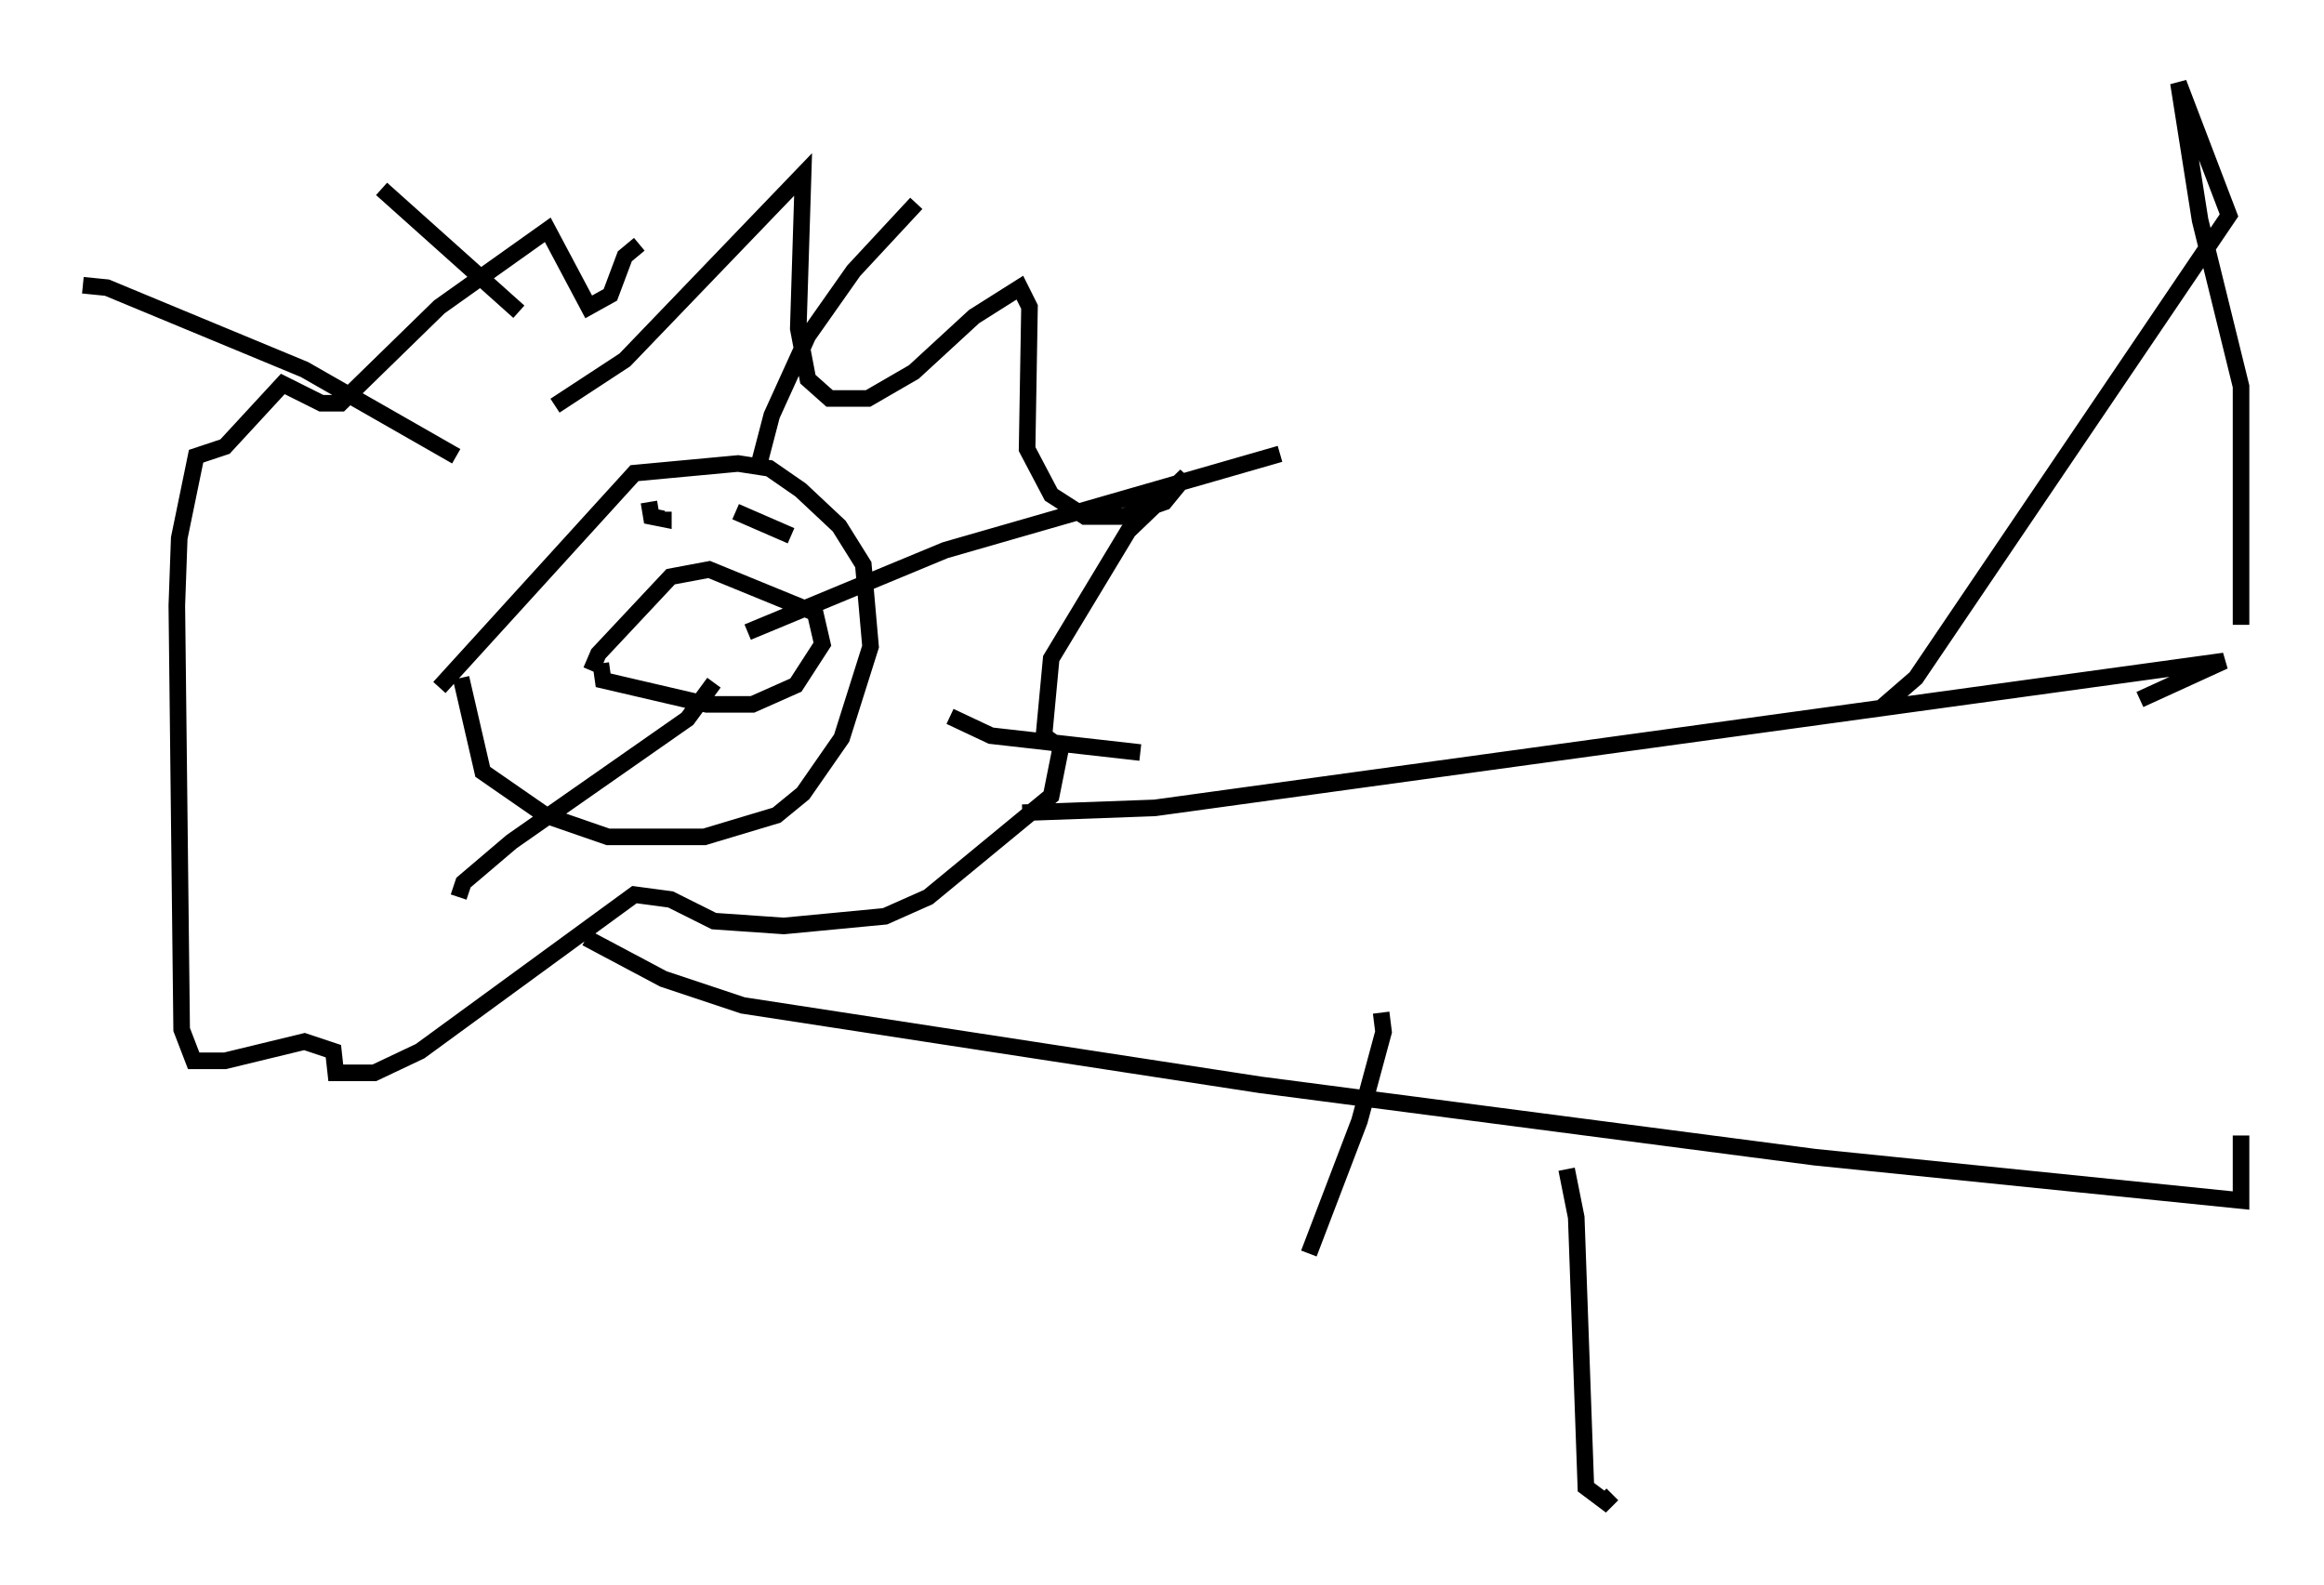 <?xml version="1.0" encoding="utf-8" ?>
<svg baseProfile="full" height="95.553" version="1.1" width="140.145" xmlns="http://www.w3.org/2000/svg" xmlns:ev="http://www.w3.org/2001/xml-events" xmlns:xlink="http://www.w3.org/1999/xlink"><defs /><rect fill="white" height="95.553" width="140.145" x="0" y="0" /><path d="M26.497, 43.346 m0.0, -1.888 l11.765, -12.927 6.246, -0.581 l1.888, 0.291 1.888, 1.307 l2.324, 2.179 1.453, 2.324 l0.436, 4.939 -1.743, 5.52 l-2.324, 3.341 -1.598, 1.307 l-4.358, 1.307 -5.81, 0.0 l-3.777, -1.307 -3.777, -2.615 l-1.307, -5.665 m7.844, -0.436 l0.436, -1.017 4.358, -4.648 l2.324, -0.436 6.391, 2.615 l0.436, 1.888 -1.598, 2.469 l-2.615, 1.162 -2.76, 0.0 l-6.246, -1.453 -0.145, -1.017 m2.905, -9.732 l0.145, 0.872 0.726, 0.145 l0.0, -0.436 m4.358, 0.0 l3.341, 1.453 m-2.615, 5.81 l11.911, -4.939 20.19, -5.81 m-49.676, 0.145 l-9.151, -5.229 -11.911, -4.939 l-1.453, -0.145 m38.056, 23.966 l-1.598, 2.179 -10.603, 7.408 l-2.905, 2.469 -0.291, 0.872 m18.011, -25.709 l0.872, -3.341 2.179, -4.793 l2.76, -3.922 3.777, -4.067 m-23.966, 6.536 l-8.279, -7.408 m34.279, 31.81 l2.469, 1.162 9.006, 1.017 m-35.296, -20.916 l4.212, -2.76 10.749, -11.184 l-0.291, 9.296 0.581, 3.05 l1.307, 1.162 2.324, 0.0 l2.76, -1.598 3.631, -3.341 l2.76, -1.743 0.581, 1.162 l-0.145, 8.57 1.453, 2.76 l2.034, 1.307 2.324, 0.0 l2.469, -0.872 1.307, -1.598 l-3.486, 3.341 -4.648, 7.698 l-0.436, 4.648 1.017, 0.726 l-0.581, 2.905 -7.408, 6.101 l-2.615, 1.162 -6.101, 0.581 l-4.212, -0.291 -2.615, -1.307 l-2.179, -0.291 -12.927, 9.441 l-2.76, 1.307 -2.324, 0.0 l-0.145, -1.307 -1.743, -0.581 l-4.793, 1.162 -1.888, 0.0 l-0.726, -1.888 -0.291, -25.564 l0.145, -4.067 1.017, -4.939 l1.743, -0.581 3.486, -3.777 l2.324, 1.162 1.162, 0.0 l5.955, -5.81 6.536, -4.648 l2.469, 4.648 1.307, -0.726 l0.872, -2.324 0.872, -0.726 m23.095, 34.279 l7.989, -0.291 64.491, -8.86 l-5.084, 2.324 m-93.687, 14.38 l4.648, 2.469 4.793, 1.598 l31.229, 4.793 33.408, 4.358 l25.709, 2.615 0.0, -3.922 m-21.788, -25.709 l2.179, -1.888 18.883, -27.888 l-3.05, -7.989 1.307, 8.279 l2.469, 10.022 0.0, 14.38 m-51.855, 23.385 l0.145, 1.162 -1.453, 5.374 l-3.05, 7.989 m15.542, -5.084 l0.581, 2.905 0.581, 16.268 l1.162, 0.872 0.436, -0.436 " fill="none" stroke="black" stroke-width="1" /></svg>